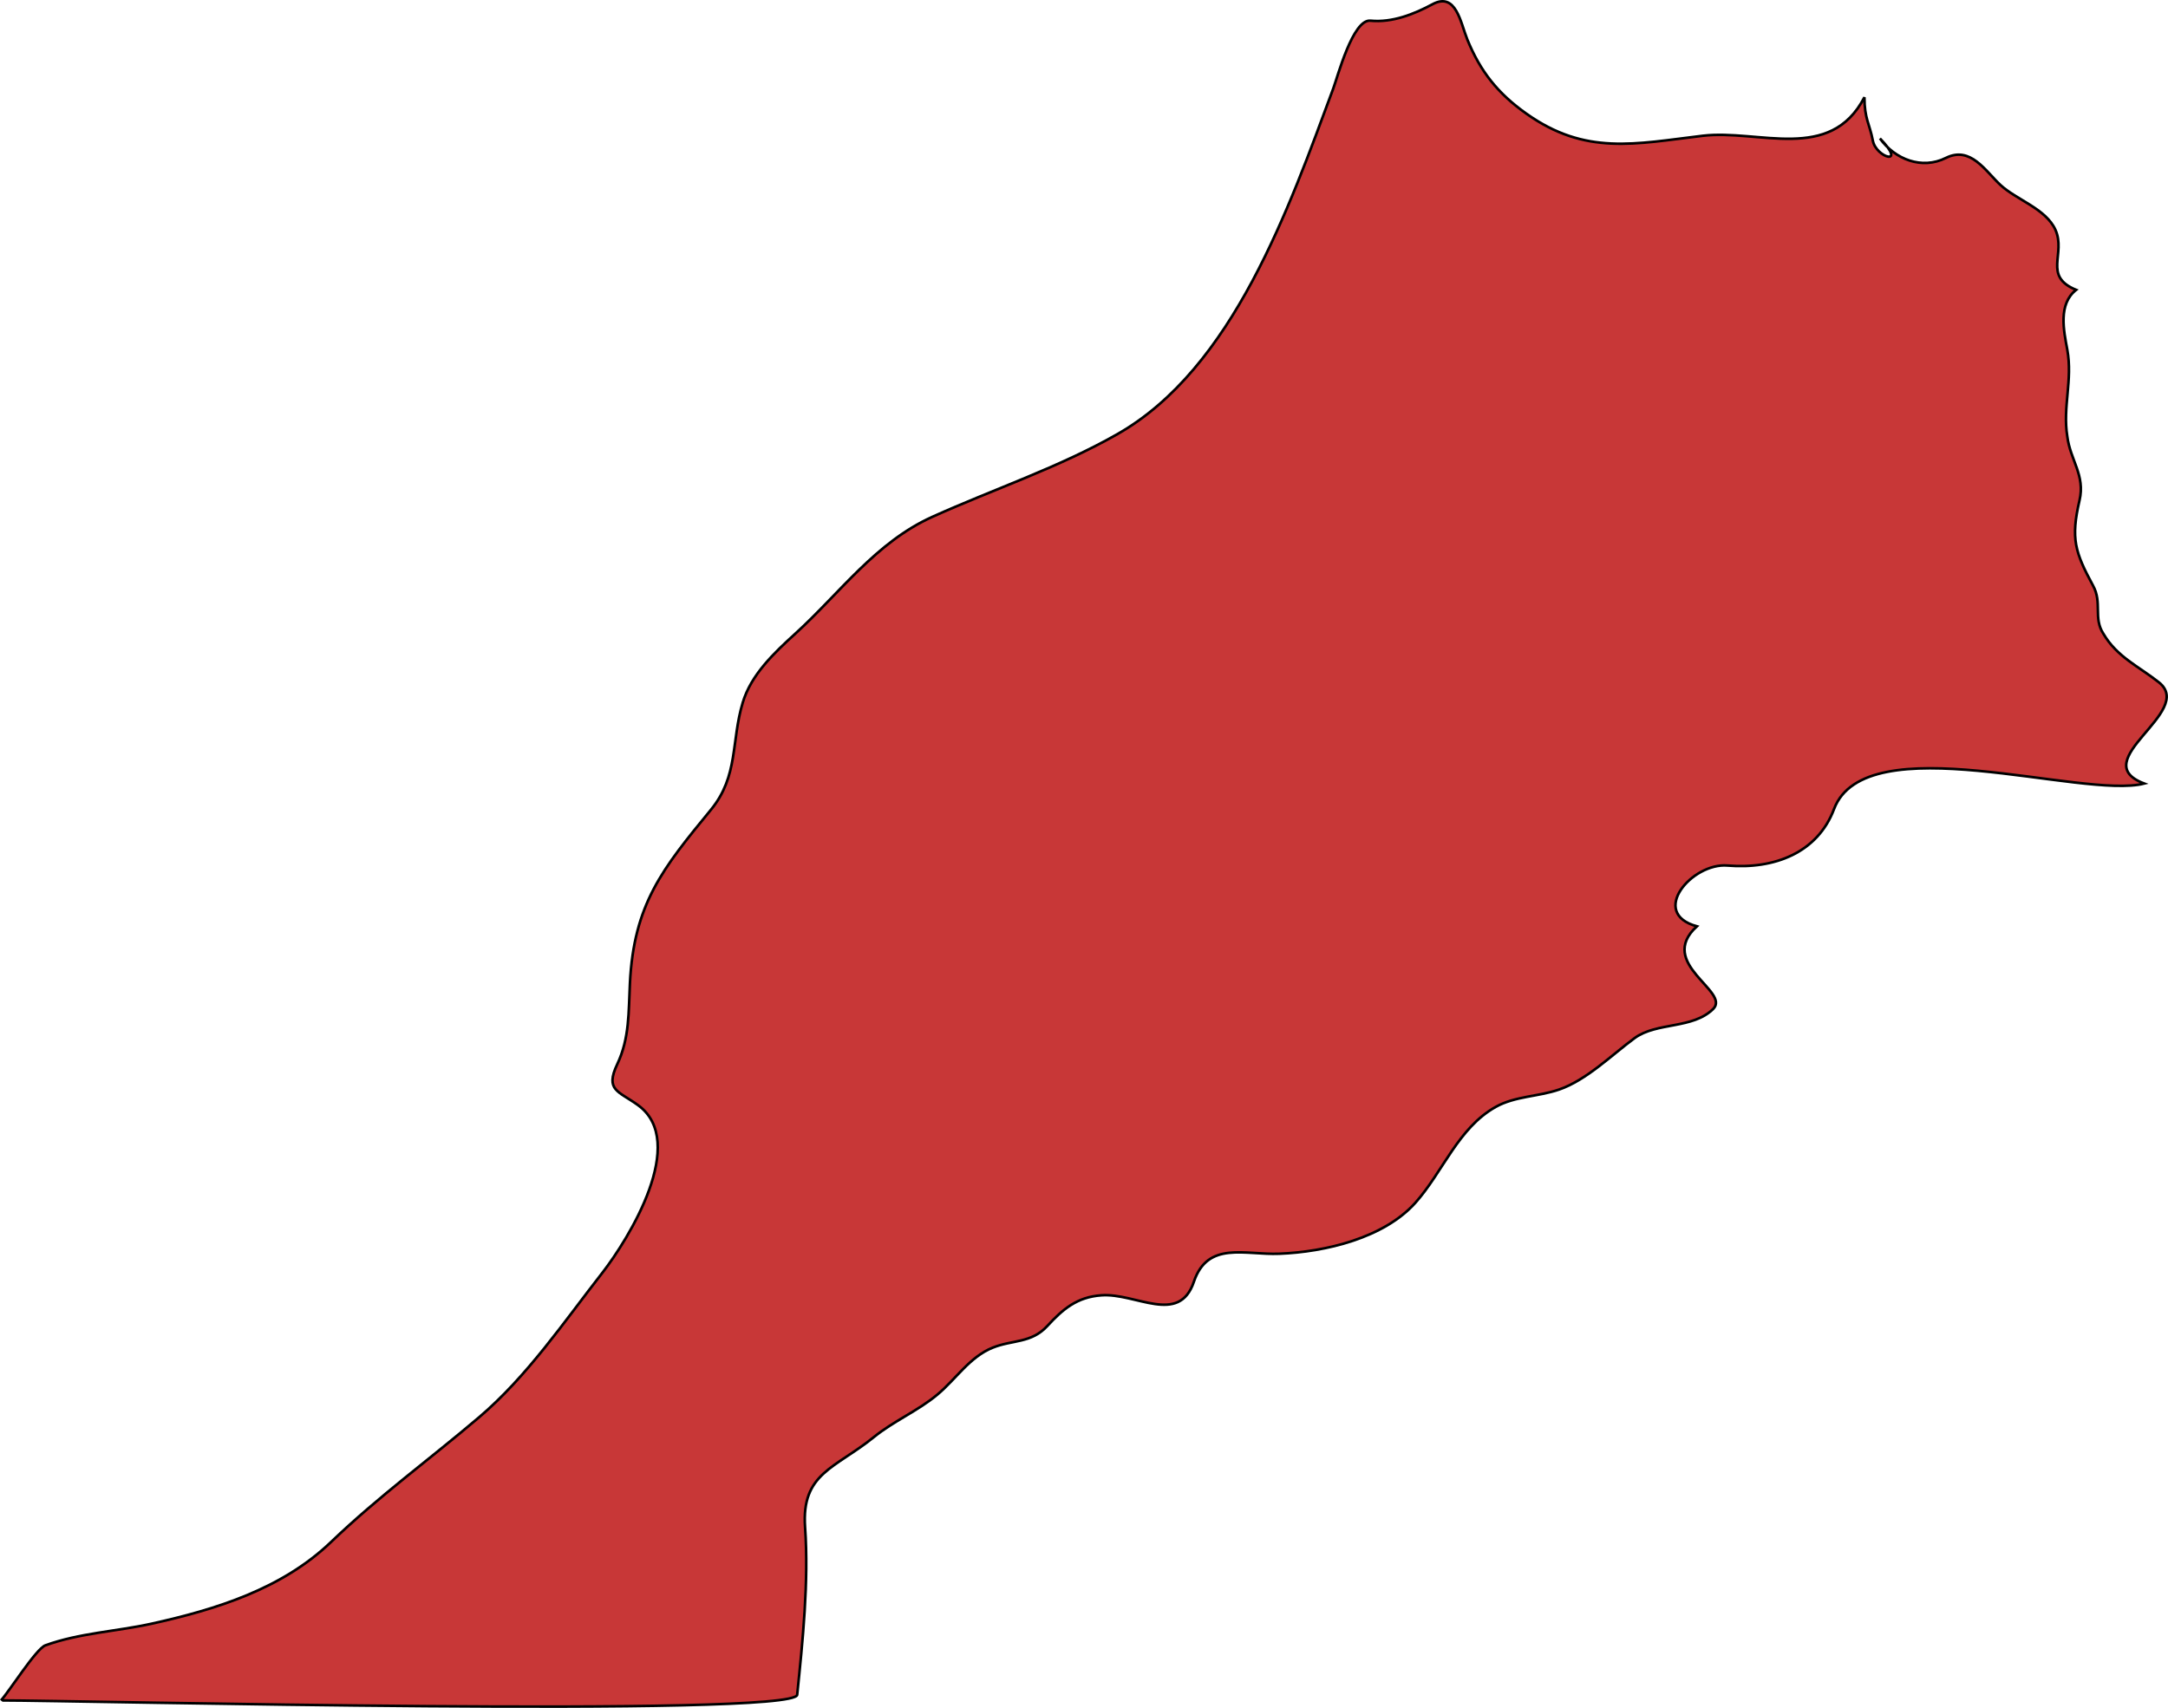 <svg xmlns="http://www.w3.org/2000/svg" width="455.806" height="359.158" viewBox="0 0 120.599 95.027"><path class="landxx ma" d="M.053 94.612c.465-.507 1.954-2.875 2.473-3.067 1.887-.684 3.948-.772 5.888-1.2 3.603-.795 7.272-1.936 9.997-4.546 2.672-2.56 5.45-4.572 8.241-6.945 2.672-2.271 4.72-5.302 6.873-8.06 1.449-1.872 4.785-7.26 1.967-9.303-1.09-.79-1.848-.816-1.156-2.28.69-1.452.624-2.905.704-4.49.213-4.412 1.808-6.38 4.507-9.668 1.542-1.88 1.116-3.792 1.767-5.954.466-1.564 1.755-2.777 2.925-3.841 2.499-2.277 4.48-5.08 7.617-6.498 3.416-1.543 7.045-2.749 10.302-4.606 6.46-3.675 9.557-12.628 12.003-19.218.24-.636 1.09-3.885 2.074-3.785 1.21.12 2.433-.366 3.456-.918 1.303-.696 1.555 1.028 1.928 1.956.73 1.792 1.701 3.01 3.283 4.131 3.297 2.342 6.035 1.687 9.81 1.235 3.124-.373 7.099 1.528 9-2.145 0 1.196.292 1.494.465 2.402.173.973 1.94 1.465.399-.107.837 1.16 2.326 1.751 3.668 1.082 1.37-.682 2.194.724 3.031 1.502.904.837 2.513 1.31 3.058 2.489.611 1.348-.718 2.583 1.156 3.35-1.01.796-.691 2.258-.492 3.33.306 1.696-.266 3.187 0 4.824.16 1.314 1.01 2.153.678 3.565-.492 2.123-.252 2.876.758 4.744.518.95 0 1.797.571 2.668.758 1.295 1.955 1.81 3.084 2.701 2.087 1.644-4.147 4.375-.81 5.636-3.443.883-15.487-3.25-17.255 1.416-.917 2.437-3.323 3.364-5.928 3.146-1.968-.166-4.387 2.646-1.702 3.382-2.273 2.077 1.901 3.614.904 4.6-1.143 1.125-3.124.719-4.36 1.613-1.276.939-2.685 2.345-4.214 2.87-1.143.396-2.446.362-3.522.965-2.087 1.169-2.938 3.619-4.467 5.333-1.755 1.966-5.011 2.735-7.564 2.836-1.914.08-3.987-.73-4.758 1.558-.825 2.44-3.23.613-5.145.755-1.356.093-2.153.776-3.017 1.717-.89.957-1.928.755-3.031 1.197-1.276.509-2.06 1.769-3.084 2.617-1.077.901-2.42 1.462-3.523 2.357-2.153 1.745-4.04 2-3.828 5.02.213 3.003-.133 6.333-.439 9.32-.146 1.266-40.144.313-44.225.313" fill="#c83737" fill-rule="evenodd" stroke="#000" stroke-width=".144"><title>Morocco</title></path></svg>